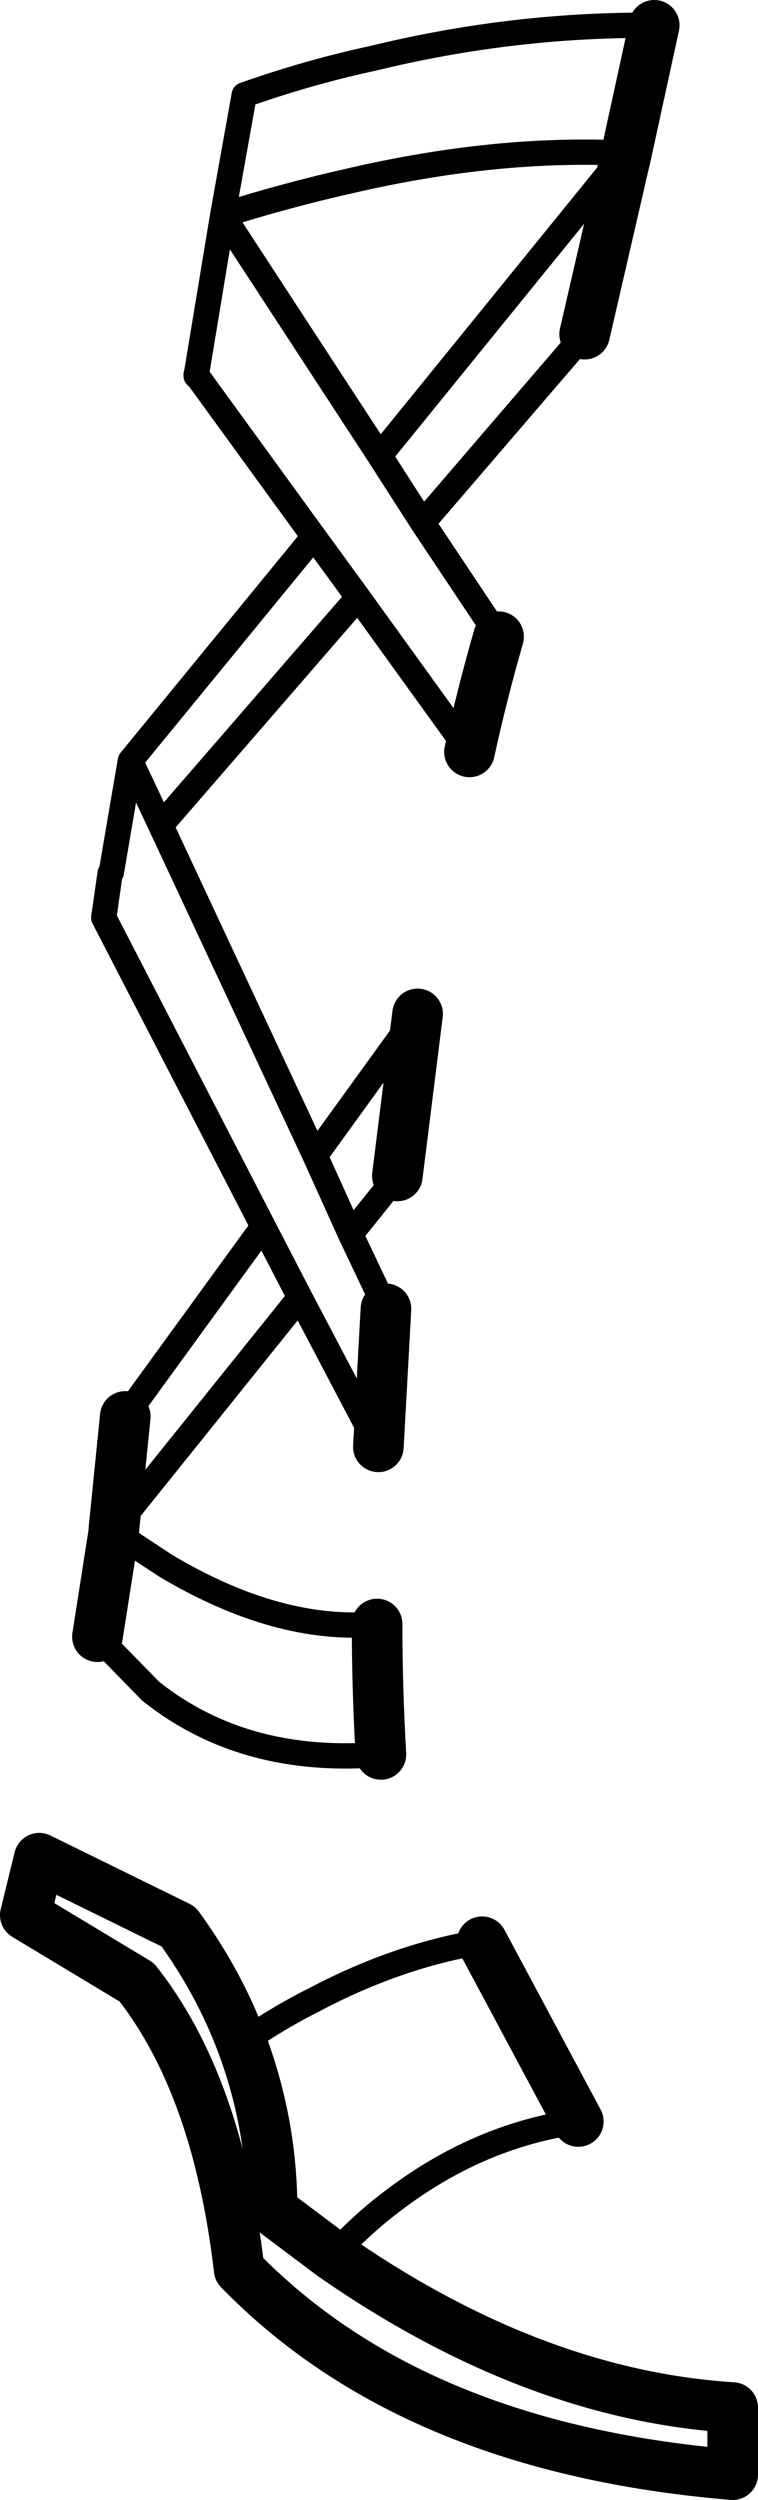 <?xml version="1.0" encoding="UTF-8" standalone="no"?>
<svg xmlns:xlink="http://www.w3.org/1999/xlink" height="98.75px" width="29.95px" xmlns="http://www.w3.org/2000/svg">
  <g transform="matrix(1.0, 0.0, 0.0, 1.0, -194.15, -361.4)">
    <path d="M209.1 418.55 L209.4 413.1 M220.0 362.4 L218.9 367.45 217.25 374.6 M213.85 386.55 Q213.2 388.8 212.7 391.1 M210.65 401.45 L209.85 407.85 M213.2 438.1 L217.0 445.2 M207.3 450.5 Q215.2 456.0 223.1 456.5 L223.1 459.15 Q210.45 458.1 203.6 451.05 202.75 443.75 199.55 439.7 L195.15 437.05 195.7 434.8 201.2 437.5 Q202.8 439.7 203.7 442.1 204.9 445.3 204.9 448.7 L207.3 450.5 M209.05 425.55 Q209.05 428.1 209.2 430.7 M198.0 426.05 L198.65 421.9 198.65 421.8 199.1 417.35" fill="none" stroke="#000000" stroke-linecap="round" stroke-linejoin="round" stroke-width="2.0"/>
    <path d="M209.4 413.1 L208.0 410.15 206.6 407.05 200.5 394.0 199.3 391.45 198.55 395.85 198.5 395.9 198.25 397.65 204.55 409.85 206.0 412.65 209.1 418.55 M199.3 391.45 L206.55 382.6 201.9 376.2 201.9 376.25 202.95 369.9 203.8 365.15 Q206.35 364.25 208.9 363.7 214.45 362.35 220.0 362.4 M217.25 374.6 L210.85 382.05 213.85 386.55 M212.7 391.1 L208.3 385.0 200.5 394.0 M202.95 369.9 Q205.5 369.1 207.95 368.55 213.75 367.2 218.85 367.45 L218.9 367.45 M206.55 382.6 L208.3 385.0 M210.85 382.05 L209.15 379.4 202.95 369.9 M209.15 379.4 L218.85 367.45 M206.6 407.05 L210.65 401.45 M209.85 407.85 L208.0 410.15 M203.7 442.1 Q205.15 441.1 206.55 440.4 209.85 438.65 213.2 438.1 M217.0 445.2 Q213.05 445.75 209.65 448.35 208.45 449.25 207.3 450.5 M209.2 430.7 Q203.8 431.15 200.1 428.2 L198.0 426.05 M199.1 417.35 L204.55 409.85 M198.65 421.9 L200.7 423.25 Q205.15 425.9 209.05 425.55 M206.0 412.65 L198.65 421.8" fill="none" stroke="#000000" stroke-linecap="round" stroke-linejoin="round" stroke-width="1.0"/>
  </g>
</svg>
